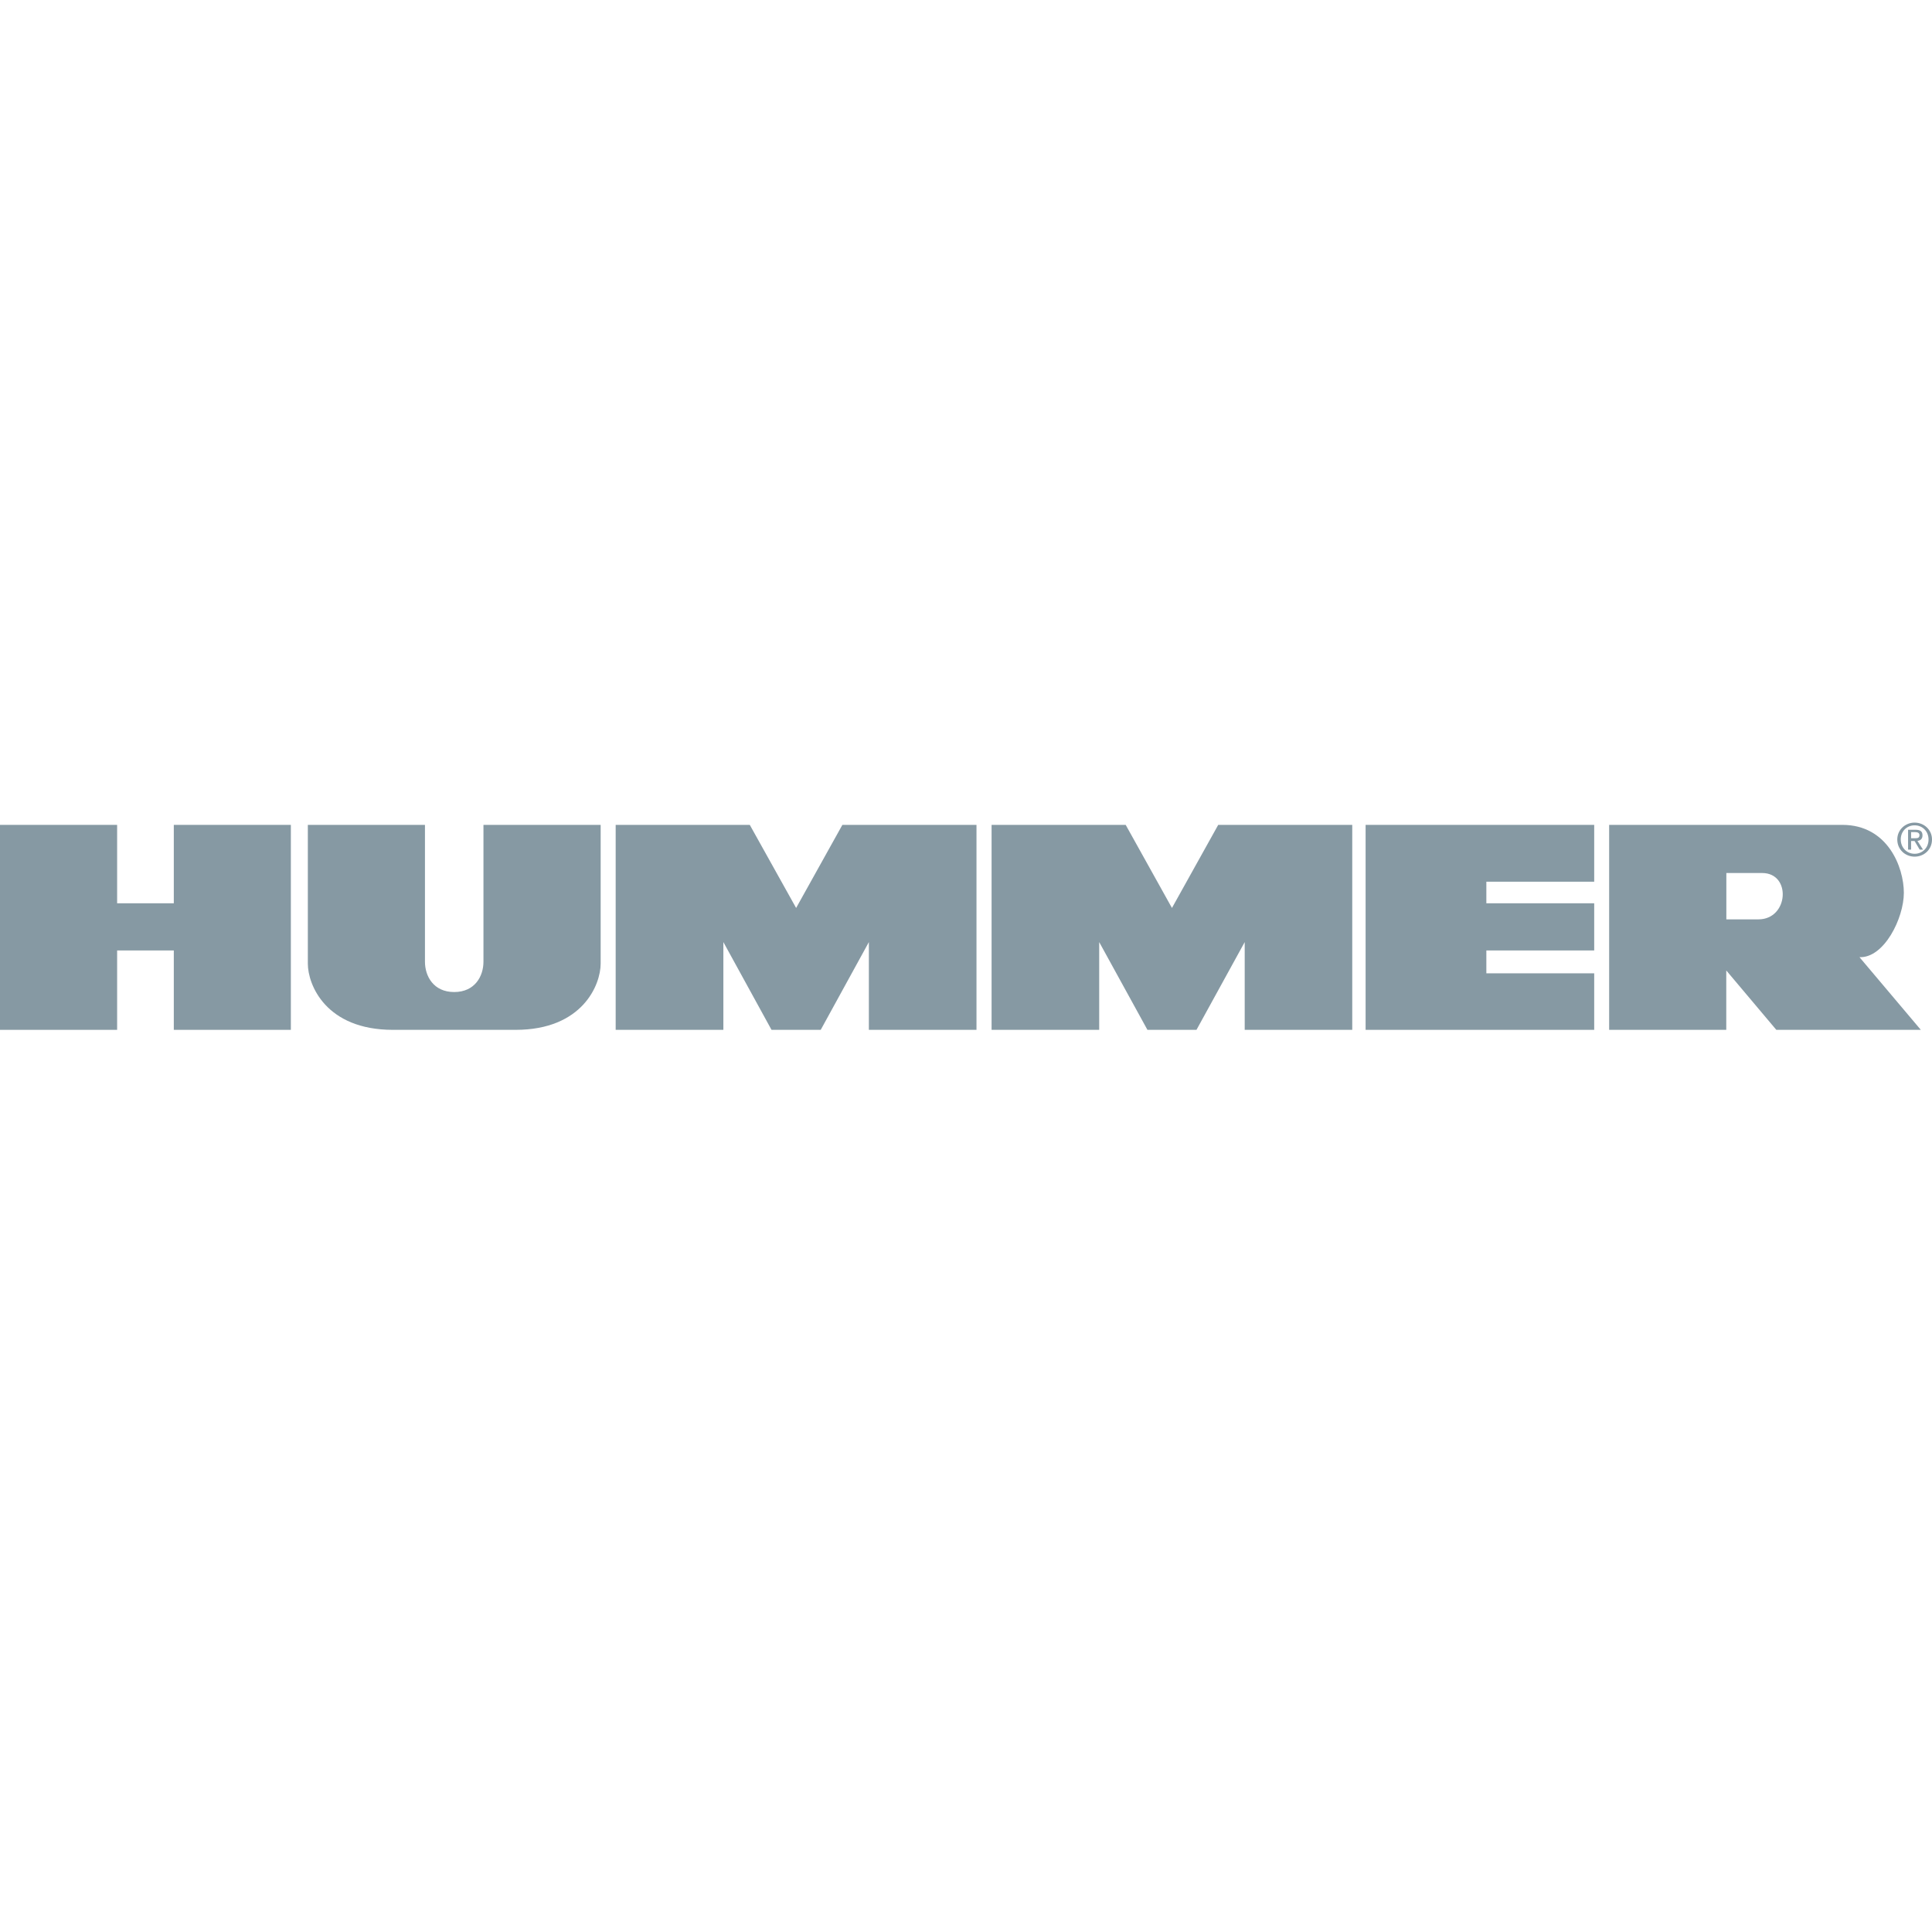 <?xml version="1.0" encoding="utf-8"?>
<!-- Generator: Adobe Illustrator 24.0.0, SVG Export Plug-In . SVG Version: 6.00 Build 0)  -->
<svg version="1.1" id="Layer_1" xmlns="http://www.w3.org/2000/svg" xmlns:xlink="http://www.w3.org/1999/xlink" x="0px" y="0px"
	 viewBox="0 0 256 256" style="enable-background:new 0 0 256 256;" xml:space="preserve">
<style type="text/css">
	.st0{fill:#8699A3;}
</style>
<g>
	<g>
		<polygon class="st0" points="15.52,125.94 23.03,125.94 23.03,136.46 38.54,136.46 38.54,109.3 23.03,109.3 23.03,119.69 
			15.52,119.69 15.52,109.3 0,109.3 0,136.46 15.52,136.46 		"/>
		<path class="st0" d="M52.06,136.46h16.26c8.88,0,11.27-5.99,11.27-8.77V109.3H64.06v18.14c0,1.89-1.12,4.01-3.88,4.01
			c-2.75,0-3.87-2.12-3.87-4.01V109.3H40.79v18.39C40.79,130.48,43.17,136.46,52.06,136.46z"/>
		<polygon class="st0" points="95.85,124.83 102.23,136.46 108.75,136.46 115.13,124.83 115.13,136.46 129.39,136.46 129.39,109.3 
			111.62,109.3 105.49,120.31 99.35,109.3 81.58,109.3 81.58,136.46 95.85,136.46 		"/>
		<polygon class="st0" points="145.65,124.83 152.04,136.46 158.54,136.46 164.93,124.83 164.93,136.46 179.18,136.46 179.18,109.3 
			161.42,109.3 155.29,120.31 149.16,109.3 131.39,109.3 131.39,136.46 145.65,136.46 		"/>
		<polygon class="st0" points="211.24,128.97 196.95,128.97 196.95,125.94 211.24,125.94 211.24,119.69 196.95,119.69 
			196.95,116.83 211.24,116.83 211.24,109.3 180.95,109.3 180.95,136.46 211.24,136.46 		"/>
		<path class="st0" d="M252.27,118.3c0-3.38-2.13-9-8.14-9h-30.91v27.16h15.52v-7.87l6.63,7.87h19.15l-8.13-9.63
			C249.64,126.97,252.27,121.68,252.27,118.3z M233,121.82h-4.25v-6.14h4.76C237.39,115.69,237.01,121.82,233,121.82z"/>
		<path class="st0" d="M253.7,109c-1.24,0-2.3,0.94-2.3,2.24c0,1.34,1.06,2.27,2.3,2.27c1.24,0,2.3-0.93,2.3-2.27
			C256,109.94,254.94,109,253.7,109z M253.7,113.13c-1.04,0-1.84-0.81-1.84-1.9c0-1.09,0.81-1.87,1.84-1.87
			c1.02,0,1.84,0.78,1.84,1.87C255.55,112.33,254.73,113.13,253.7,113.13z"/>
		<path class="st0" d="M254.74,110.69c0-0.54-0.3-0.74-0.92-0.74h-0.99v2.63h0.4v-1.14h0.46l0.68,1.14h0.44l-0.74-1.16
			C254.46,111.38,254.74,111.17,254.74,110.69z M253.23,111.07v-0.81h0.54c0.27,0,0.57,0.08,0.57,0.39c0,0.42-0.3,0.42-0.63,0.42
			H253.23z"/>
	</g>
</g>
</svg>
